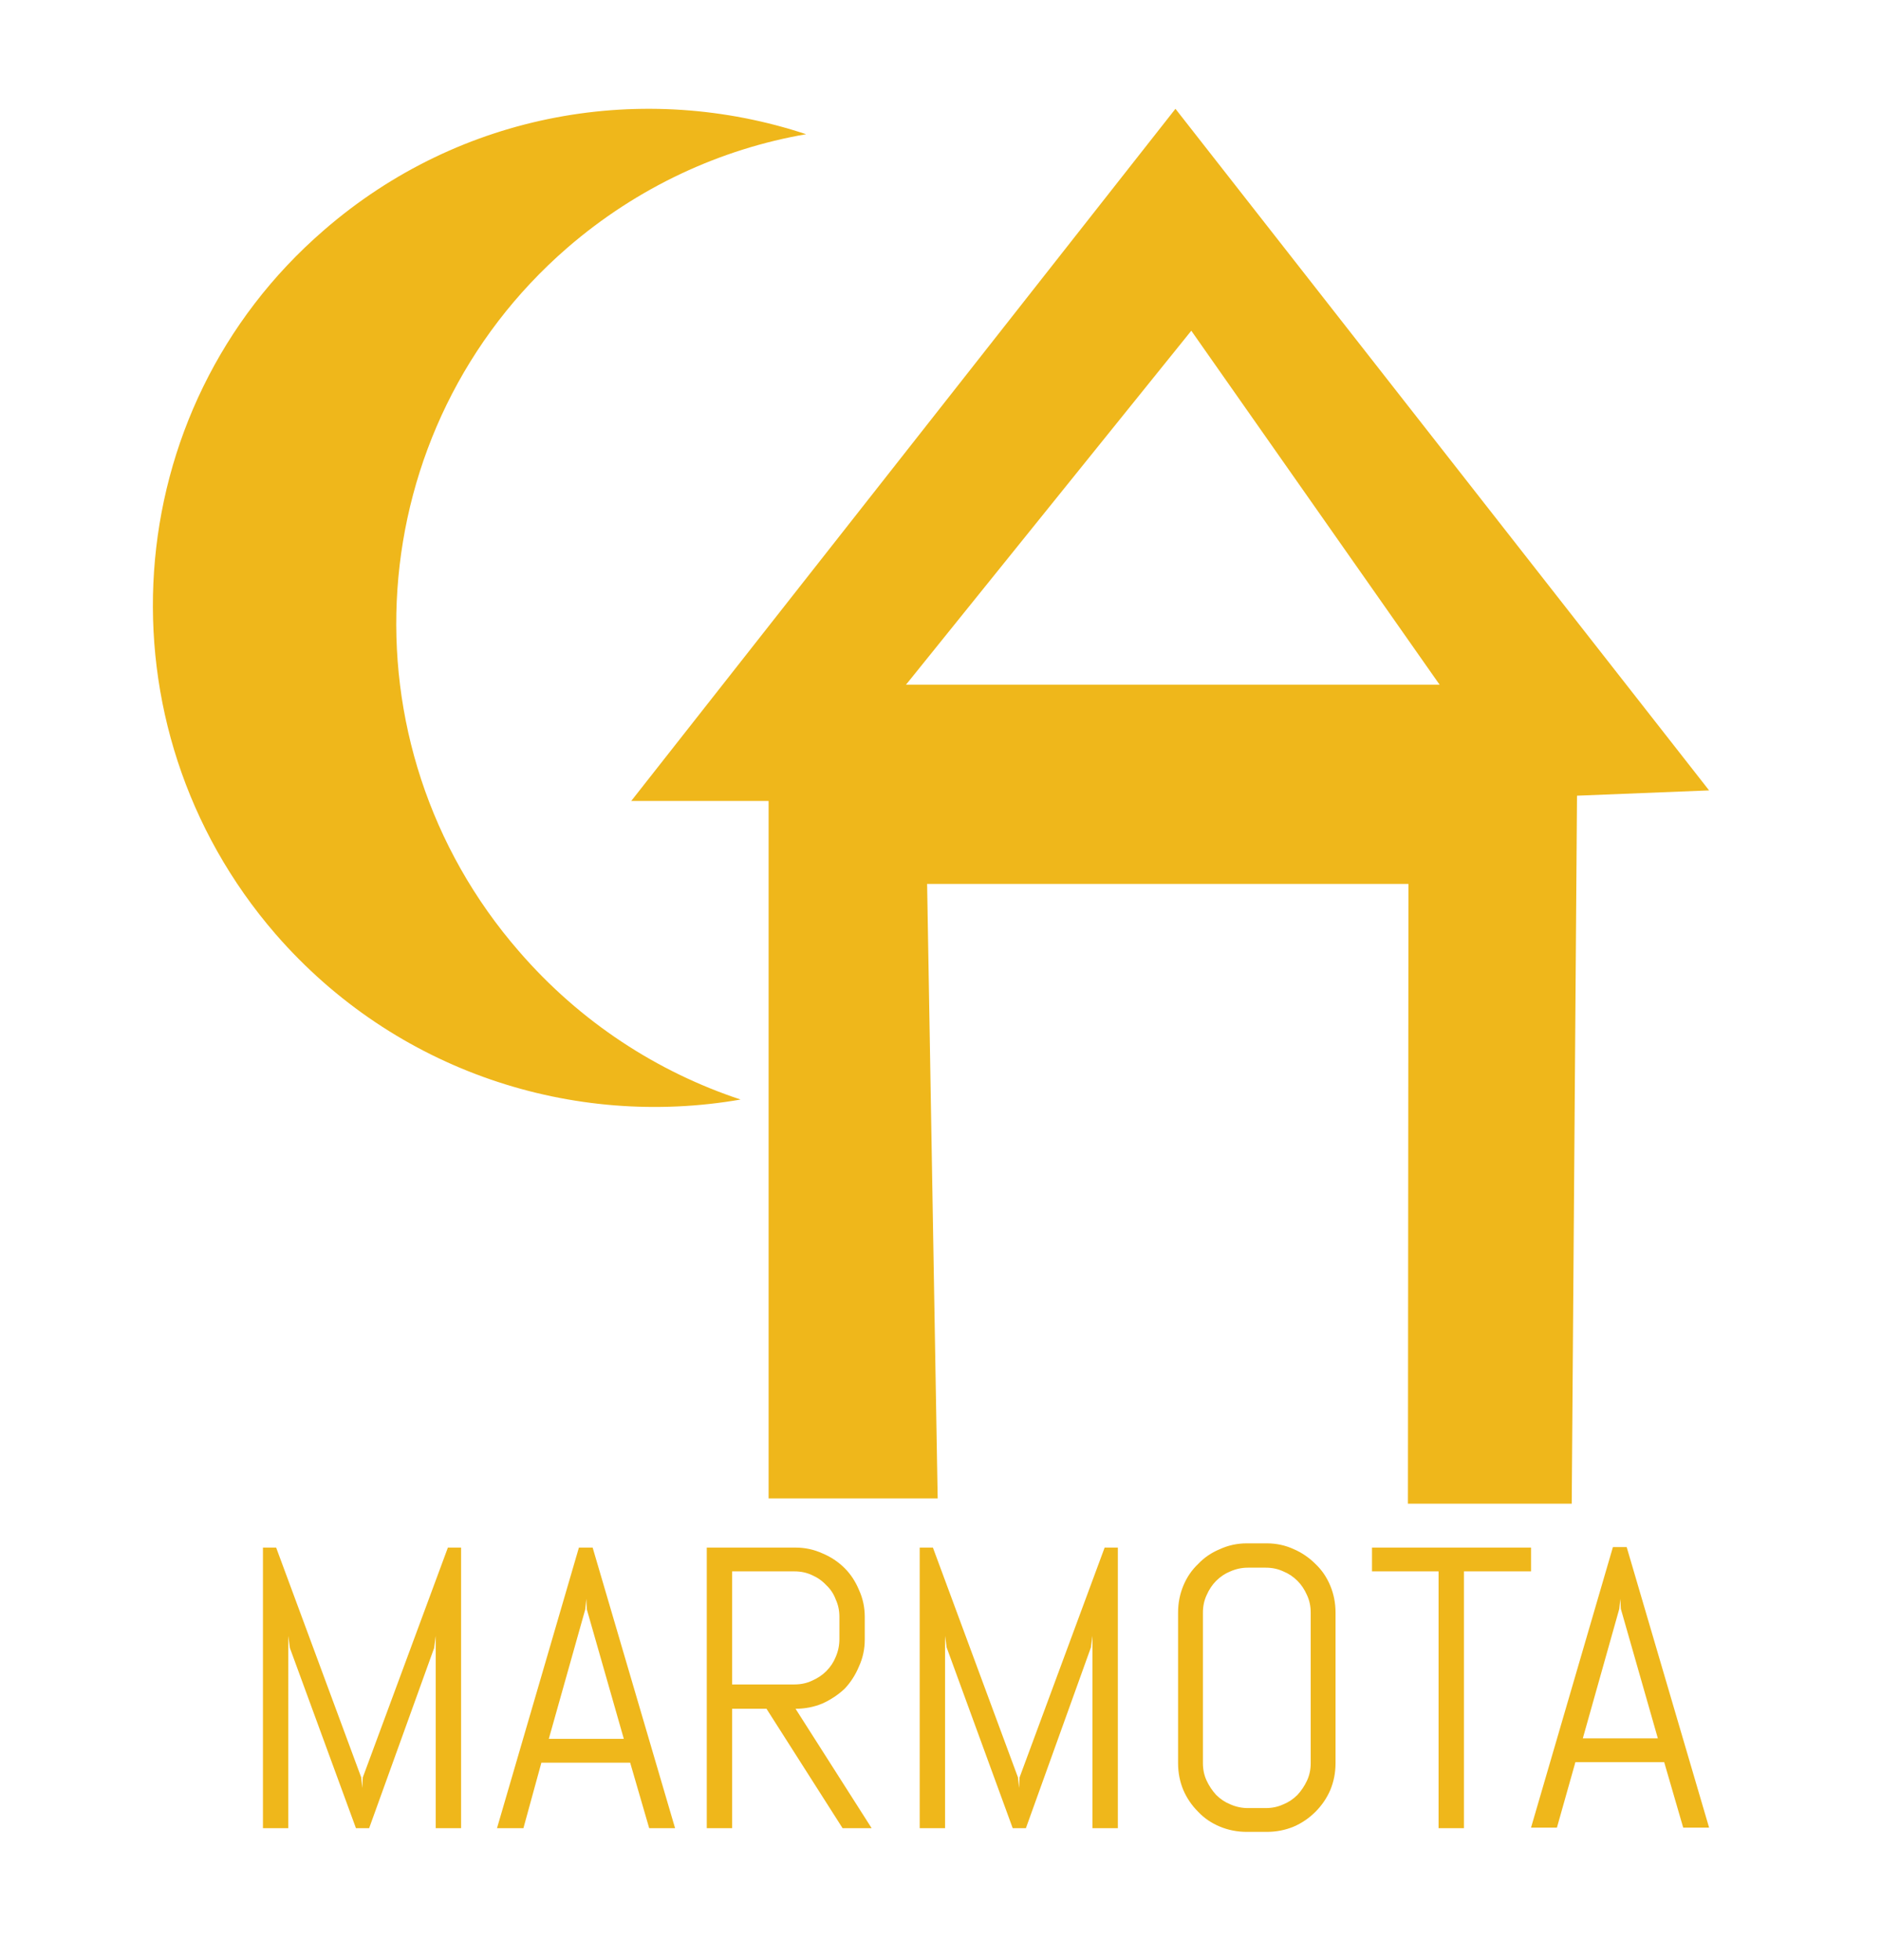 <?xml version="1.0" encoding="utf-8"?>
<!-- Generator: Adobe Illustrator 16.0.0, SVG Export Plug-In . SVG Version: 6.00 Build 0)  -->
<!DOCTYPE svg PUBLIC "-//W3C//DTD SVG 1.1//EN" "http://www.w3.org/Graphics/SVG/1.1/DTD/svg11.dtd">
<svg version="1.1" id="Capa_1" xmlns="http://www.w3.org/2000/svg" xmlns:xlink="http://www.w3.org/1999/xlink" x="0px" y="0px"
	 width="356px" height="371px" viewBox="0 0 356 371" enable-background="new 0 0 356 371" xml:space="preserve">
<g>
	<path fill="#EFB71B" d="M222.466,20.593l-103,131h26v132h32l-2-116.3h91.1l-0.1,117.3h31l1-134l25-1L222.466,20.593z
		 M171.466,129.593l54-67l47,67H171.466z"/>
	<path fill="#EFB71B" d="M140.165,208.1c-15.699-5.2-30.299-14.601-41.899-28c-34.3-39.4-30.2-99.101,9.101-133.2
		c13.299-11.5,29-18.7,45.199-21.5c-30.5-10.101-65.3-4.4-91.3,18.2c-39.3,34-43.3,93.699-9.101,133.199
		C74.865,202.9,108.565,213.6,140.165,208.1z"/>
	<path fill="#EFB71B" d="M87.266,346h-4.8V309.6l-0.301,2.3L69.866,346h-2.5l-12.5-34.1l-0.301-2.3V346h-4.8v-53.1h2.5l16.101,43.5
		l0.199,2l0.1-2l16.101-43.5h2.5V346z M122.866,346l-3.602-12.399h-16.799L99.065,346h-5l15.5-53.1h2.6l15.6,53.1H122.866z
		 M110.765,304.6l-6.899,24.5h14.2l-7-24.5l-0.1-2L110.765,304.6z M164.966,346h-5.5l-14.4-22.6h-6.5V346h-4.801v-53.1h16.801
		c1.801,0,3.5,0.366,5.1,1.1c1.6,0.667,3,1.601,4.201,2.8c1.133,1.134,2.033,2.501,2.699,4.101c0.734,1.6,1.1,3.3,1.1,5.1v4.301
		c0,1.8-0.365,3.5-1.1,5.1c-0.666,1.6-1.566,3-2.699,4.2c-1.201,1.133-2.602,2.066-4.201,2.8c-1.6,0.667-3.299,1-5.1,1L164.966,346z
		 M158.866,310.2V306c0-1.199-0.234-2.3-0.701-3.3c-0.4-1.066-1-1.967-1.799-2.7c-0.734-0.8-1.635-1.433-2.701-1.899
		c-1-0.467-2.1-0.7-3.299-0.7h-11.801v21.4h11.801c1.199,0,2.299-0.233,3.299-0.7c1.066-0.467,1.967-1.066,2.701-1.8
		c0.799-0.801,1.398-1.7,1.799-2.7C158.632,312.534,158.866,311.4,158.866,310.2L158.866,310.2z M211.565,346h-4.801V309.6
		l-0.299,2.2l-12.301,34.2h-2.5l-12.5-34.2l-0.299-2.2V346h-4.801v-53.1h2.5l16.1,43.5l0.201,2l0.1-2l16.1-43.5h2.5V346z
		 M252.765,333.7c0,1.801-0.332,3.5-1,5.101c-0.666,1.533-1.6,2.899-2.799,4.1c-1.201,1.2-2.566,2.134-4.1,2.8
		c-1.602,0.667-3.301,1-5.102,1h-3.799c-1.801,0-3.5-0.333-5.1-1c-1.602-0.666-2.967-1.6-4.102-2.8
		c-1.199-1.2-2.133-2.566-2.799-4.1c-0.666-1.601-1-3.3-1-5.101v-28.5c0-1.8,0.334-3.5,1-5.1c0.666-1.601,1.6-2.967,2.799-4.101
		c1.135-1.2,2.5-2.133,4.102-2.8c1.6-0.733,3.299-1.1,5.1-1.1h3.799c1.801,0,3.5,0.366,5.102,1.1c1.533,0.667,2.898,1.6,4.1,2.8
		c1.199,1.134,2.133,2.5,2.799,4.101c0.668,1.6,1,3.3,1,5.1V333.7z M248.065,333.7v-28.5c0-1.199-0.232-2.3-0.699-3.3
		c-0.467-1.066-1.068-1.967-1.801-2.7c-0.801-0.8-1.699-1.4-2.699-1.8c-1-0.467-2.102-0.7-3.301-0.7h-3.4
		c-1.133,0-2.232,0.233-3.299,0.7c-1,0.399-1.9,1-2.701,1.8c-0.732,0.733-1.332,1.634-1.799,2.7c-0.467,1-0.701,2.101-0.701,3.3
		v28.5c0,1.2,0.234,2.3,0.701,3.3s1.066,1.9,1.799,2.7c0.801,0.801,1.701,1.4,2.701,1.8c1.066,0.467,2.166,0.7,3.299,0.7h3.4
		c1.199,0,2.301-0.233,3.301-0.7c1-0.399,1.898-1,2.699-1.8c0.732-0.8,1.334-1.7,1.801-2.7S248.065,334.9,248.065,333.7z
		 M289.765,297.4h-12.699v48.601h-4.801V297.4h-12.6v-4.5h30.1V297.4z M318.565,345.9l-3.6-12.399h-16.801l-3.5,12.399h-4.9
		l15.5-53.101h2.602l15.6,53.101H318.565z M306.466,304.501l-6.9,24.5h14.199l-7-24.5l-0.1-1.9L306.466,304.501z"/>
</g>
</svg>

